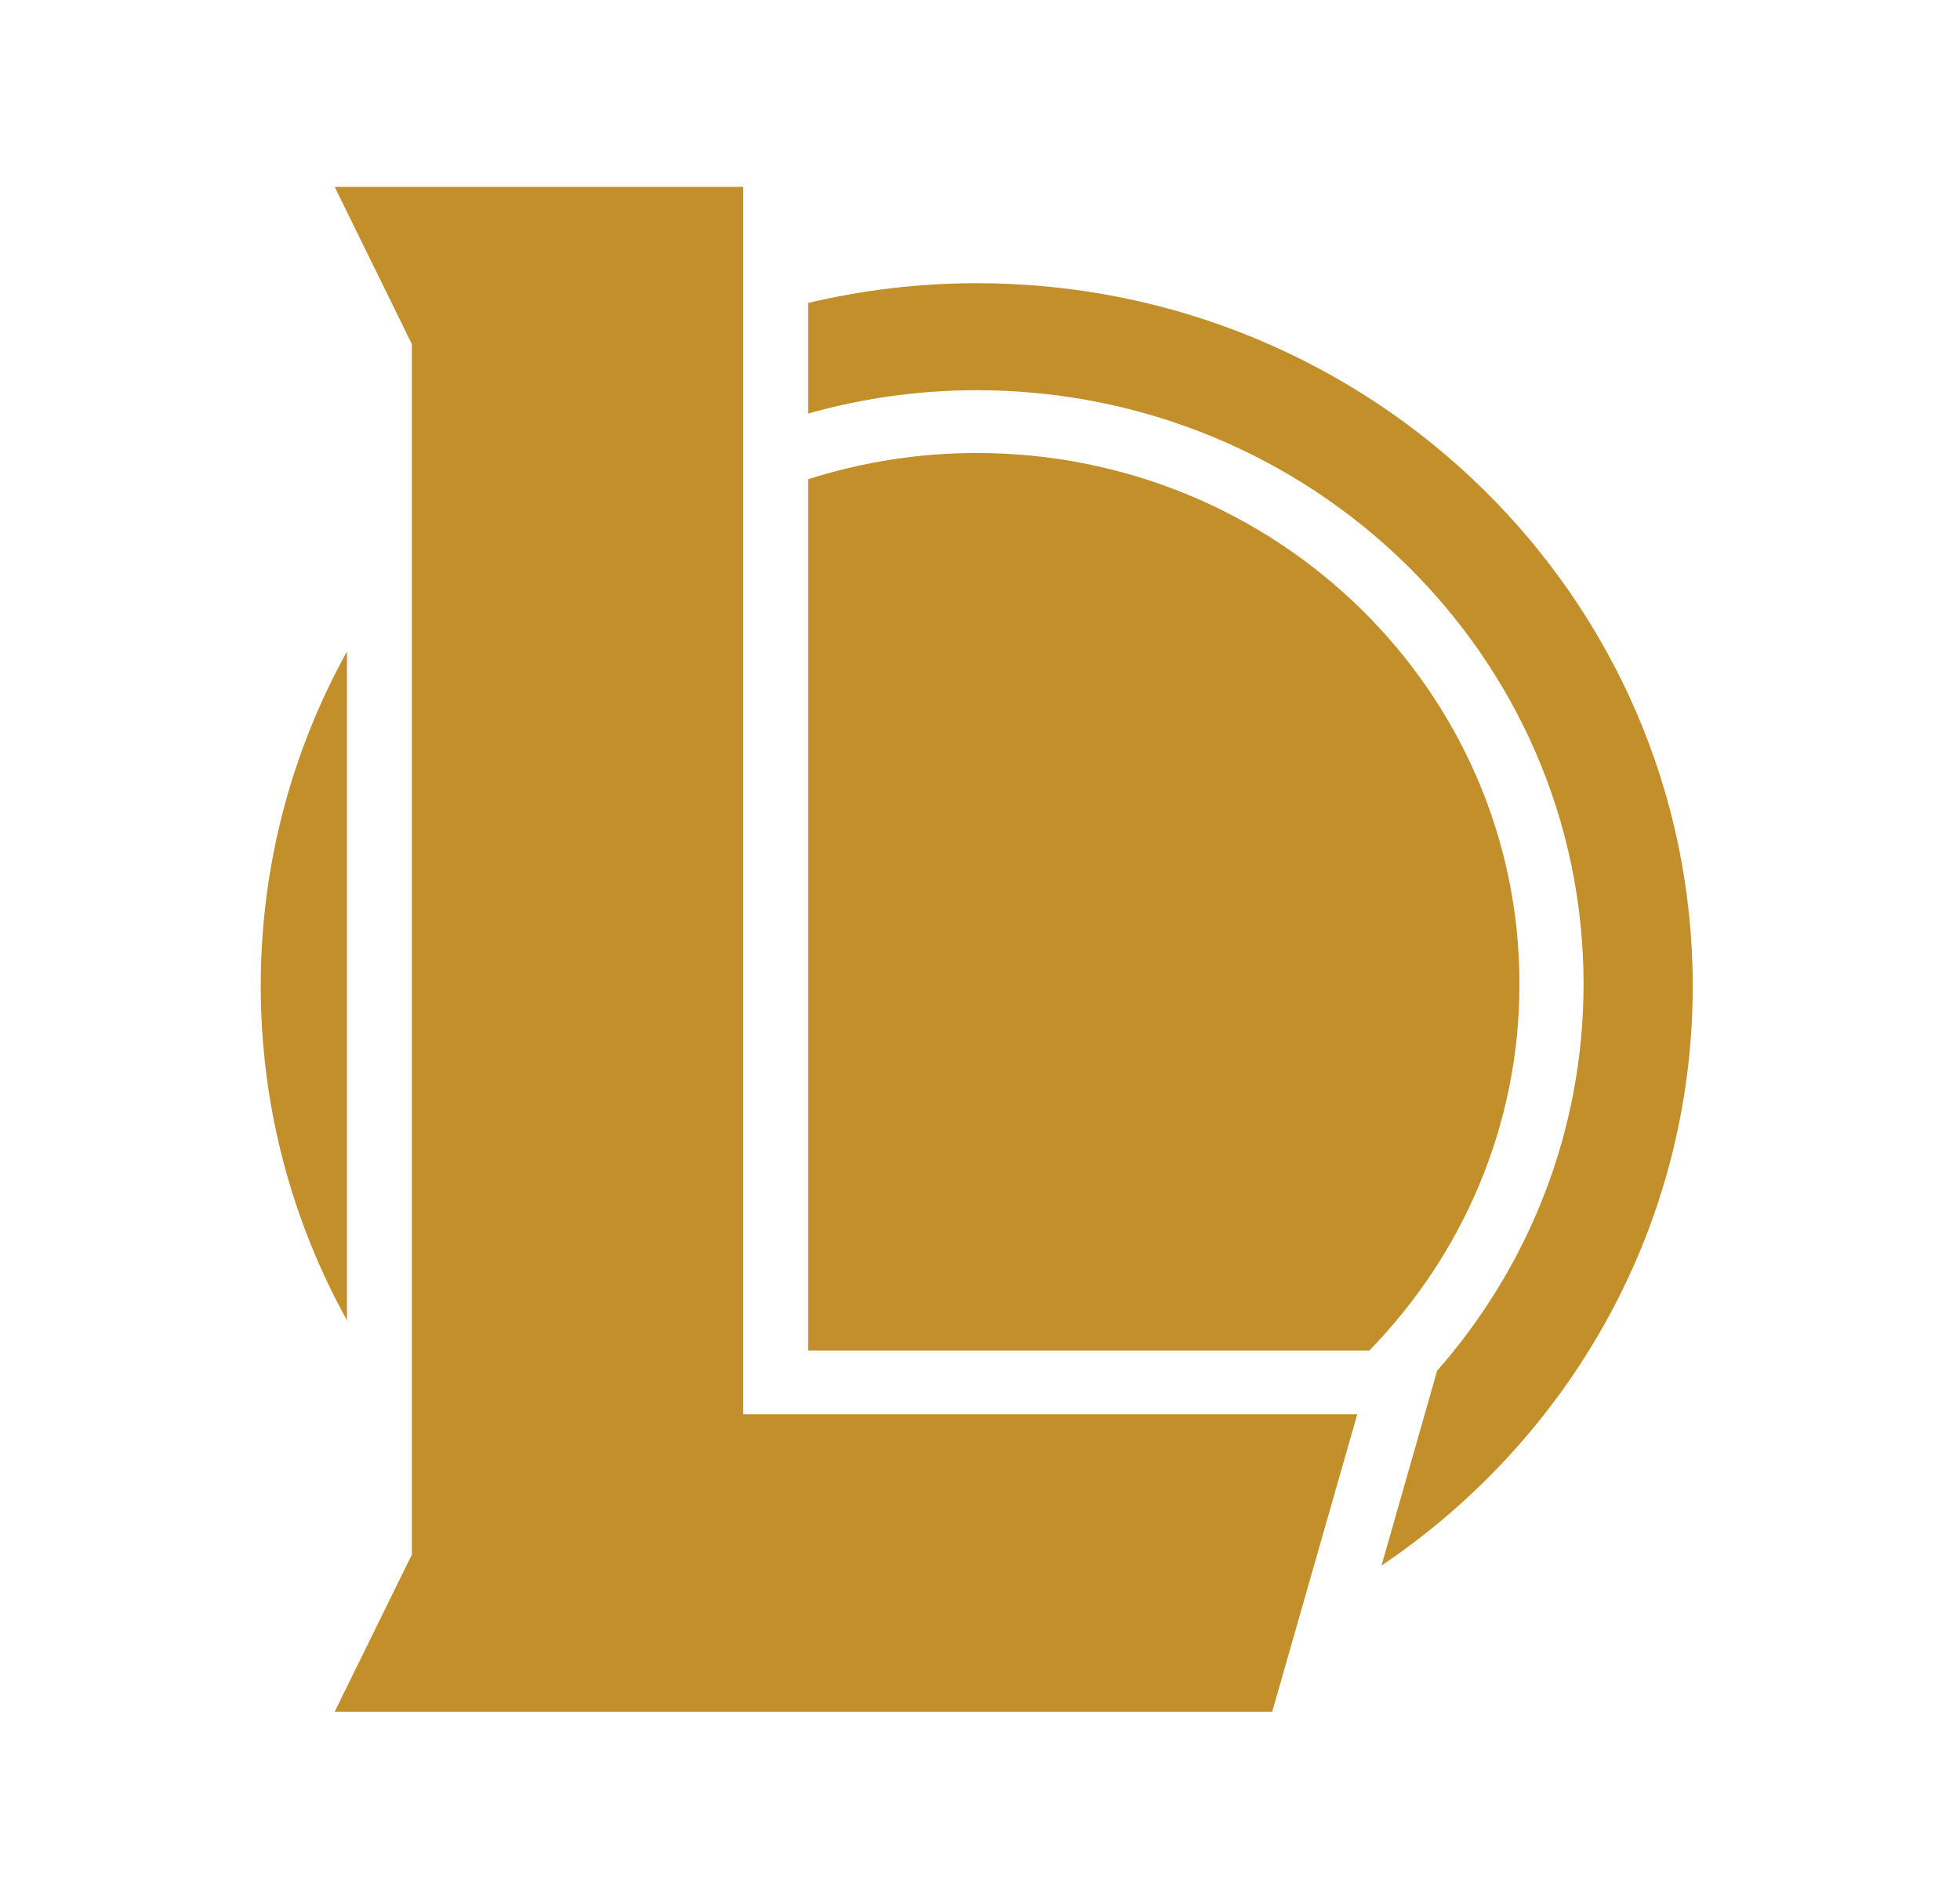 <svg width="33" height="32" viewBox="0 0 33 32" fill="none" xmlns="http://www.w3.org/2000/svg">
<path d="M5.842 10.971C4.916 12.645 4.39 14.563 4.39 16.602C4.39 18.642 4.916 20.561 5.842 22.235V10.971Z" fill="#C28F2B"/>
<path d="M16.444 4.769C15.466 4.769 14.517 4.887 13.607 5.101V6.964C14.508 6.71 15.459 6.571 16.444 6.571C22.087 6.571 26.662 11.048 26.662 16.572C26.662 19.06 25.732 21.335 24.196 23.085L23.905 24.106L23.26 26.365C26.424 24.233 28.5 20.657 28.5 16.605C28.498 10.067 23.102 4.769 16.444 4.769Z" fill="#C28F2B"/>
<path d="M13.607 22.744H22.852H23.054C24.619 21.139 25.583 18.965 25.583 16.572C25.583 11.632 21.492 7.629 16.445 7.629C15.454 7.629 14.501 7.786 13.607 8.07V22.744H13.607Z" fill="#C28F2B"/>
<path d="M12.513 3.147H5.635L6.934 5.794V26.181L5.635 28.826H21.42L22.852 23.816H12.513V3.147Z" fill="#C28F2B"/>
</svg>
